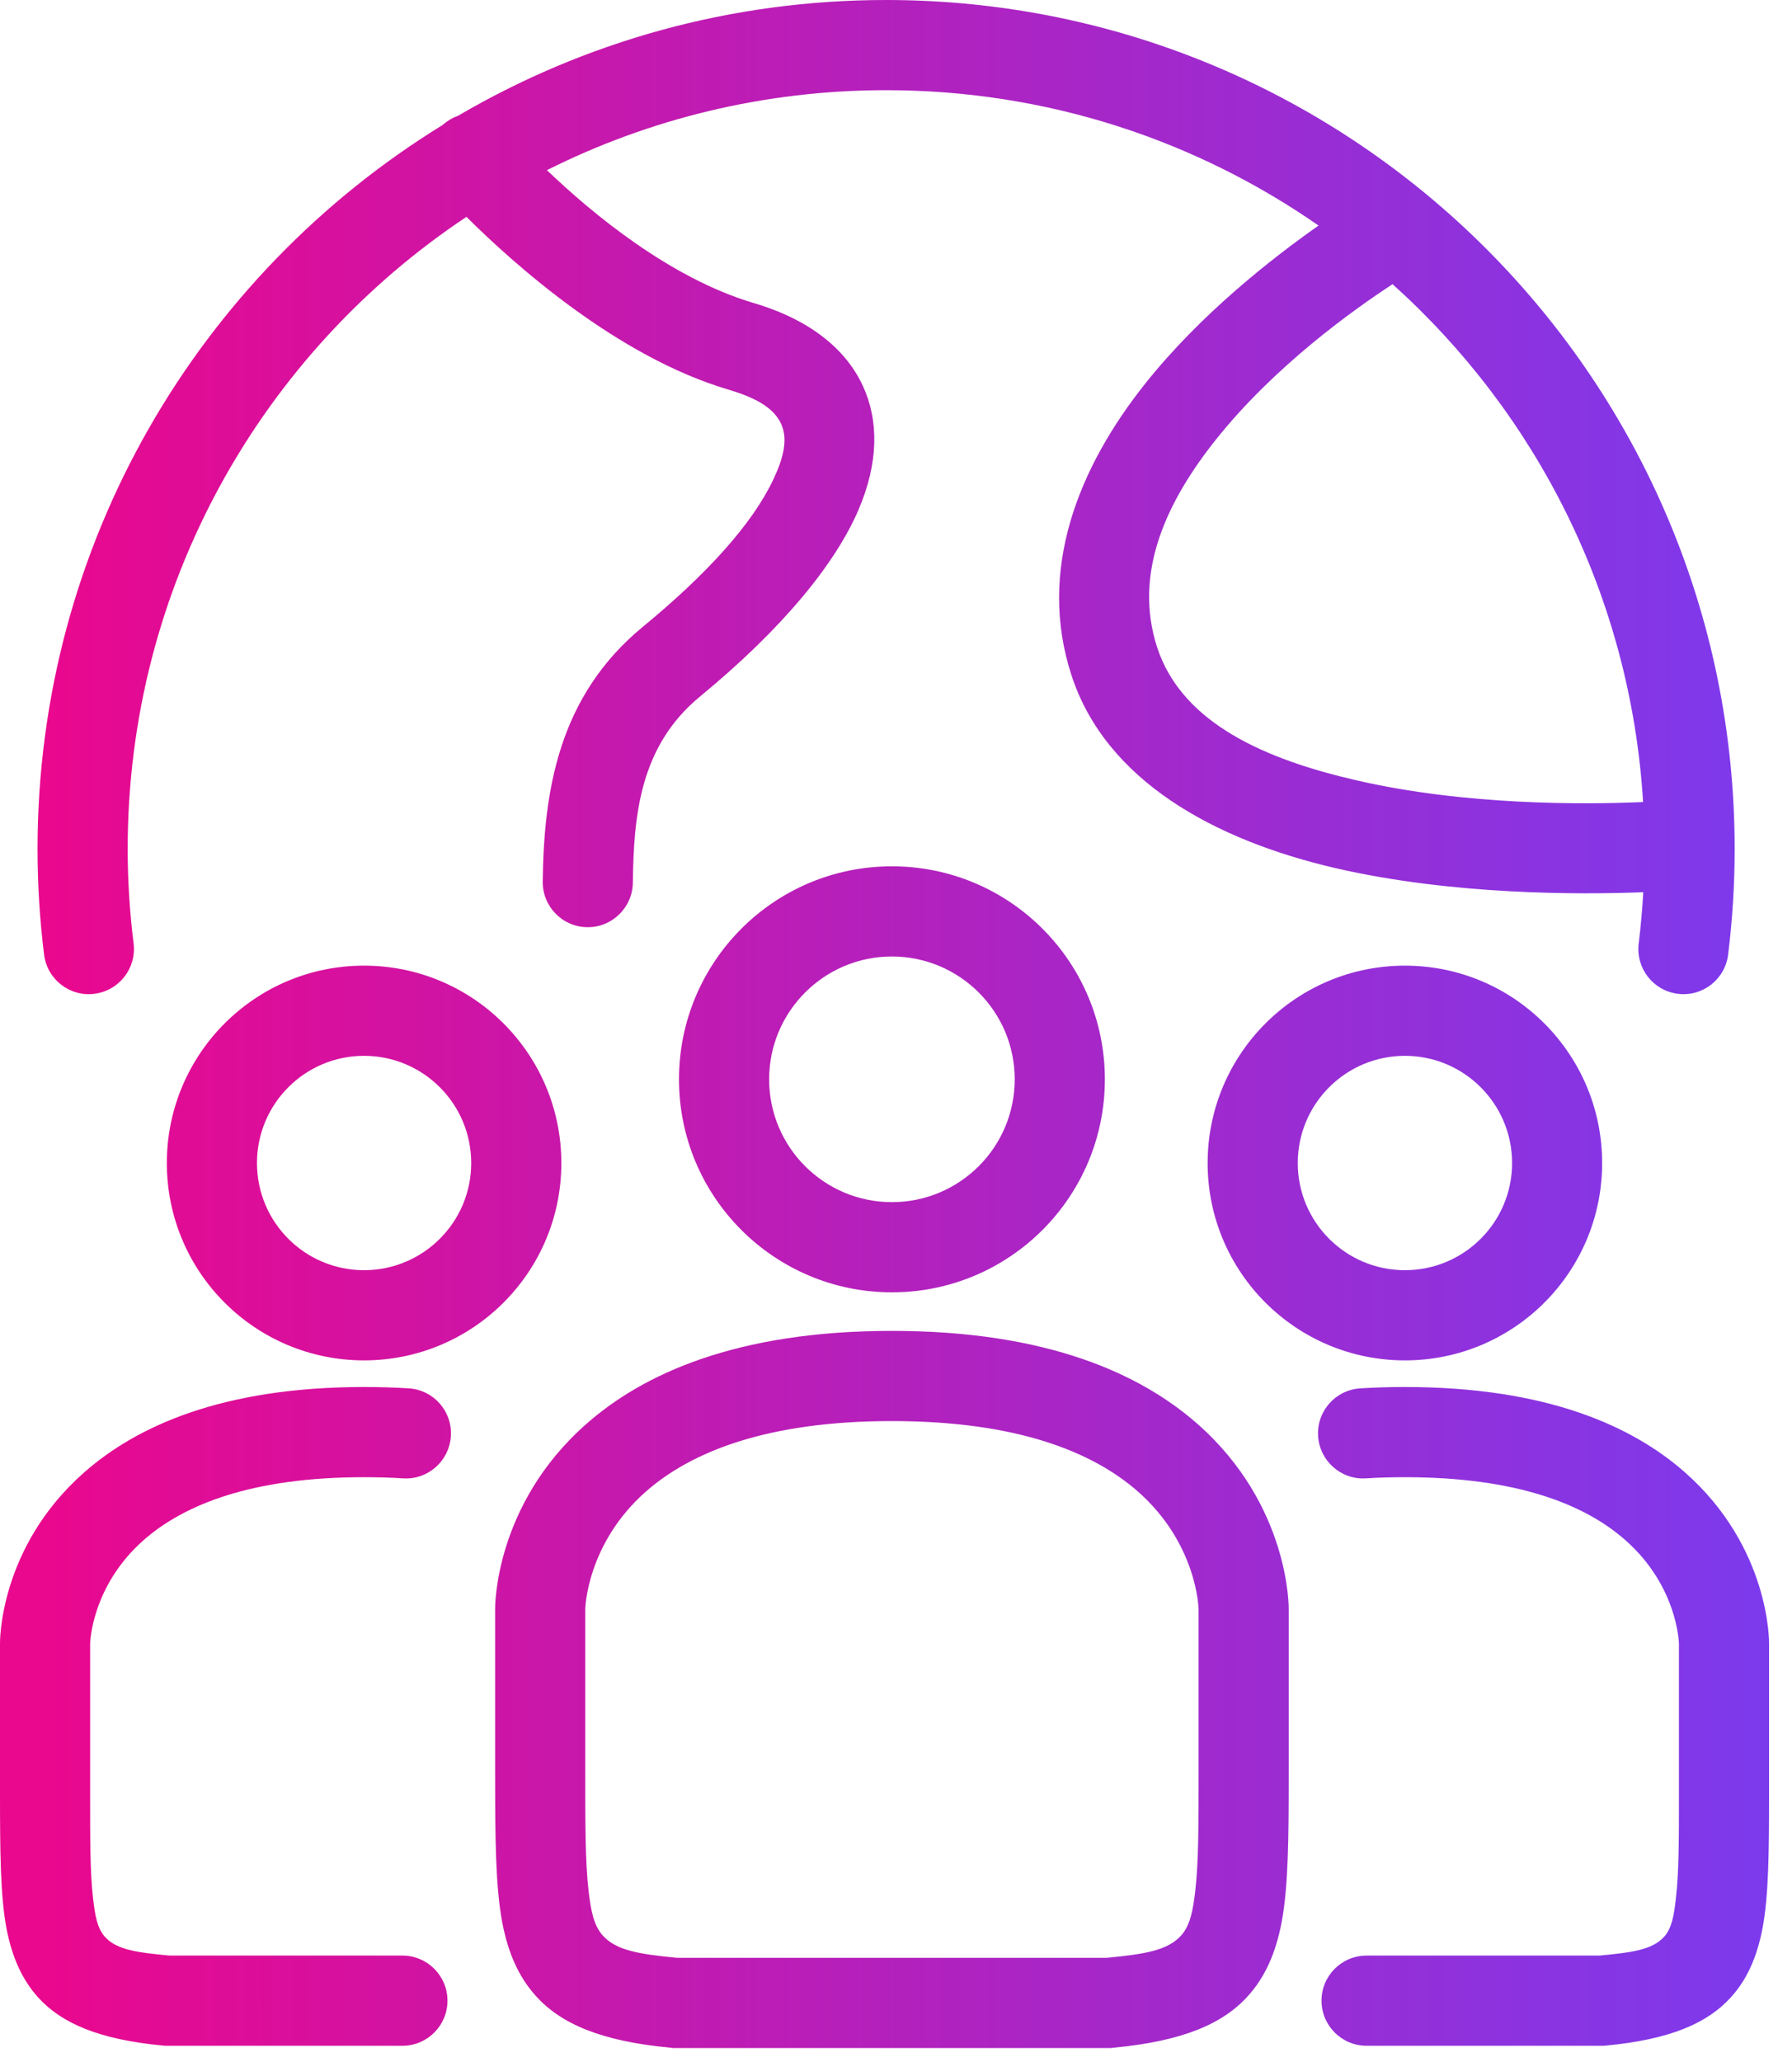 <svg width="20" height="23" viewBox="0 0 20 23" fill="none" xmlns="http://www.w3.org/2000/svg">
<path fill-rule="evenodd" clip-rule="evenodd" d="M5.206 2.419C2.927 3.935 1.425 6.527 1.425 9.47C1.425 9.827 1.448 10.179 1.491 10.524C1.525 10.8 1.329 11.051 1.053 11.085C0.778 11.12 0.526 10.924 0.492 10.648C0.444 10.262 0.419 9.869 0.419 9.47C0.419 6.055 2.227 3.063 4.937 1.396C4.941 1.393 4.944 1.39 4.948 1.387C4.998 1.344 5.054 1.312 5.113 1.291C6.515 0.47 8.147 0 9.89 0C15.12 0 19.36 4.24 19.36 9.47C19.36 9.869 19.335 10.262 19.287 10.648C19.253 10.924 19.002 11.12 18.726 11.085C18.451 11.051 18.255 10.8 18.289 10.524C18.312 10.335 18.329 10.145 18.34 9.952C17.627 9.98 16.211 9.984 14.908 9.684C13.551 9.37 12.342 8.706 11.959 7.534C11.573 6.353 12.039 5.211 12.783 4.277C13.395 3.509 14.186 2.888 14.716 2.516C13.347 1.564 11.684 1.006 9.89 1.006C8.529 1.006 7.243 1.327 6.104 1.898C6.608 2.38 7.479 3.104 8.412 3.38C9.06 3.572 9.448 3.909 9.631 4.306C9.808 4.691 9.807 5.158 9.583 5.683C9.323 6.29 8.734 7.011 7.814 7.768C7.134 8.327 7.073 9.109 7.063 9.846C7.059 10.123 6.831 10.346 6.554 10.342C6.276 10.339 6.054 10.11 6.057 9.833C6.07 8.814 6.235 7.764 7.175 6.991C7.902 6.393 8.399 5.838 8.63 5.35C8.744 5.109 8.797 4.9 8.717 4.726C8.633 4.544 8.424 4.433 8.127 4.345C6.89 3.979 5.738 2.948 5.206 2.419ZM18.338 8.946C18.198 6.655 17.147 4.611 15.542 3.17C15.108 3.453 14.224 4.083 13.57 4.904C13.037 5.573 12.639 6.375 12.915 7.222C13.196 8.078 14.142 8.474 15.135 8.703C16.363 8.987 17.7 8.974 18.338 8.946ZM15.68 15.174C14.464 15.174 13.478 14.189 13.478 12.973C13.478 11.757 14.464 10.771 15.68 10.771C16.896 10.771 17.881 11.757 17.881 12.973C17.881 14.189 16.896 15.174 15.68 15.174ZM15.68 14.168C16.34 14.168 16.876 13.633 16.876 12.973C16.876 12.312 16.34 11.777 15.68 11.777C15.02 11.777 14.484 12.312 14.484 12.973C14.484 13.633 15.02 14.168 15.68 14.168ZM4.063 15.174C2.847 15.174 1.862 14.189 1.862 12.973C1.862 11.757 2.847 10.771 4.063 10.771C5.279 10.771 6.265 11.757 6.265 12.973C6.265 14.189 5.279 15.174 4.063 15.174ZM4.063 14.168C4.723 14.168 5.259 13.633 5.259 12.973C5.259 12.312 4.723 11.777 4.063 11.777C3.403 11.777 2.868 12.312 2.868 12.973C2.868 13.633 3.403 14.168 4.063 14.168ZM15.252 22.819C14.974 22.819 14.749 22.593 14.749 22.316C14.749 22.038 14.974 21.813 15.252 21.813C15.252 21.813 17.852 21.813 17.852 21.813C18.211 21.779 18.441 21.749 18.572 21.604C18.66 21.507 18.682 21.364 18.704 21.178C18.739 20.878 18.738 20.495 18.738 20.006V18.332C18.738 18.326 18.723 17.691 18.139 17.178C17.689 16.781 16.931 16.477 15.68 16.477C15.528 16.477 15.383 16.481 15.244 16.49C14.967 16.507 14.728 16.296 14.711 16.018C14.694 15.741 14.905 15.503 15.182 15.486C15.341 15.476 15.507 15.471 15.68 15.471C17.278 15.471 18.229 15.916 18.804 16.422C19.759 17.263 19.744 18.322 19.744 18.332V20.006C19.744 20.664 19.739 21.149 19.671 21.508C19.608 21.838 19.493 22.085 19.319 22.277C19.06 22.565 18.643 22.749 17.922 22.817L17.899 22.819H15.252ZM4.563 15.486C4.84 15.504 5.05 15.743 5.032 16.02C5.014 16.297 4.775 16.508 4.498 16.49C4.36 16.481 4.215 16.477 4.063 16.477C2.812 16.477 2.055 16.782 1.604 17.178C1.021 17.691 1.006 18.326 1.006 18.332V20.006C1.006 20.496 1.004 20.879 1.039 21.178C1.061 21.365 1.084 21.507 1.171 21.604C1.303 21.75 1.533 21.779 1.892 21.813H4.491C4.769 21.813 4.994 22.038 4.994 22.316C4.994 22.594 4.769 22.819 4.491 22.819H1.844L1.821 22.817C1.1 22.749 0.684 22.566 0.424 22.278C0.251 22.085 0.135 21.838 0.072 21.508C0.005 21.15 1.41666e-05 20.664 1.41666e-05 20.006V18.332C1.41666e-05 18.323 -0.015 17.263 0.94 16.423C1.515 15.917 2.466 15.471 4.063 15.471C4.237 15.471 4.404 15.476 4.563 15.486ZM9.954 14.415C8.642 14.415 7.578 13.352 7.578 12.039C7.578 10.727 8.642 9.663 9.954 9.663C11.267 9.663 12.331 10.727 12.331 12.039C12.331 13.352 11.267 14.415 9.954 14.415ZM9.954 13.409C10.711 13.409 11.325 12.796 11.325 12.039C11.325 11.283 10.711 10.669 9.954 10.669C9.198 10.669 8.584 11.283 8.584 12.039C8.584 12.796 9.198 13.409 9.954 13.409ZM7.511 22.844L7.487 22.841C6.71 22.769 6.26 22.574 5.981 22.264C5.795 22.058 5.672 21.794 5.605 21.441C5.531 21.047 5.526 20.515 5.526 19.794V17.948C5.526 17.938 5.511 16.791 6.545 15.882C7.172 15.33 8.211 14.845 9.954 14.845C11.698 14.845 12.736 15.33 13.364 15.882C14.398 16.791 14.383 17.938 14.383 17.948V19.794C14.383 20.515 14.378 21.047 14.304 21.441C14.237 21.794 14.114 22.058 13.928 22.264C13.649 22.574 13.199 22.769 12.422 22.841L12.398 22.844H7.511ZM12.351 21.838H12.351C12.766 21.798 13.03 21.758 13.181 21.59C13.284 21.476 13.314 21.311 13.34 21.092C13.378 20.76 13.377 20.336 13.377 19.794V17.948C13.377 17.942 13.362 17.22 12.7 16.637C12.197 16.195 11.351 15.851 9.954 15.851C8.558 15.851 7.712 16.195 7.209 16.637C6.547 17.22 6.532 17.942 6.532 17.948V19.794C6.532 20.336 6.531 20.76 6.569 21.092C6.595 21.311 6.625 21.476 6.728 21.59C6.879 21.758 7.143 21.798 7.558 21.838H12.351Z" fill="url(#paint0_linear_698_1619)"/>
<defs>
<linearGradient id="paint0_linear_698_1619" x1="0.548" y1="11.008" x2="19.744" y2="11.008" gradientUnits="userSpaceOnUse">
<stop stop-color="#E9088E"/>
<stop offset="1" stop-color="#7C3AED"/>
</linearGradient>
</defs>
</svg>
